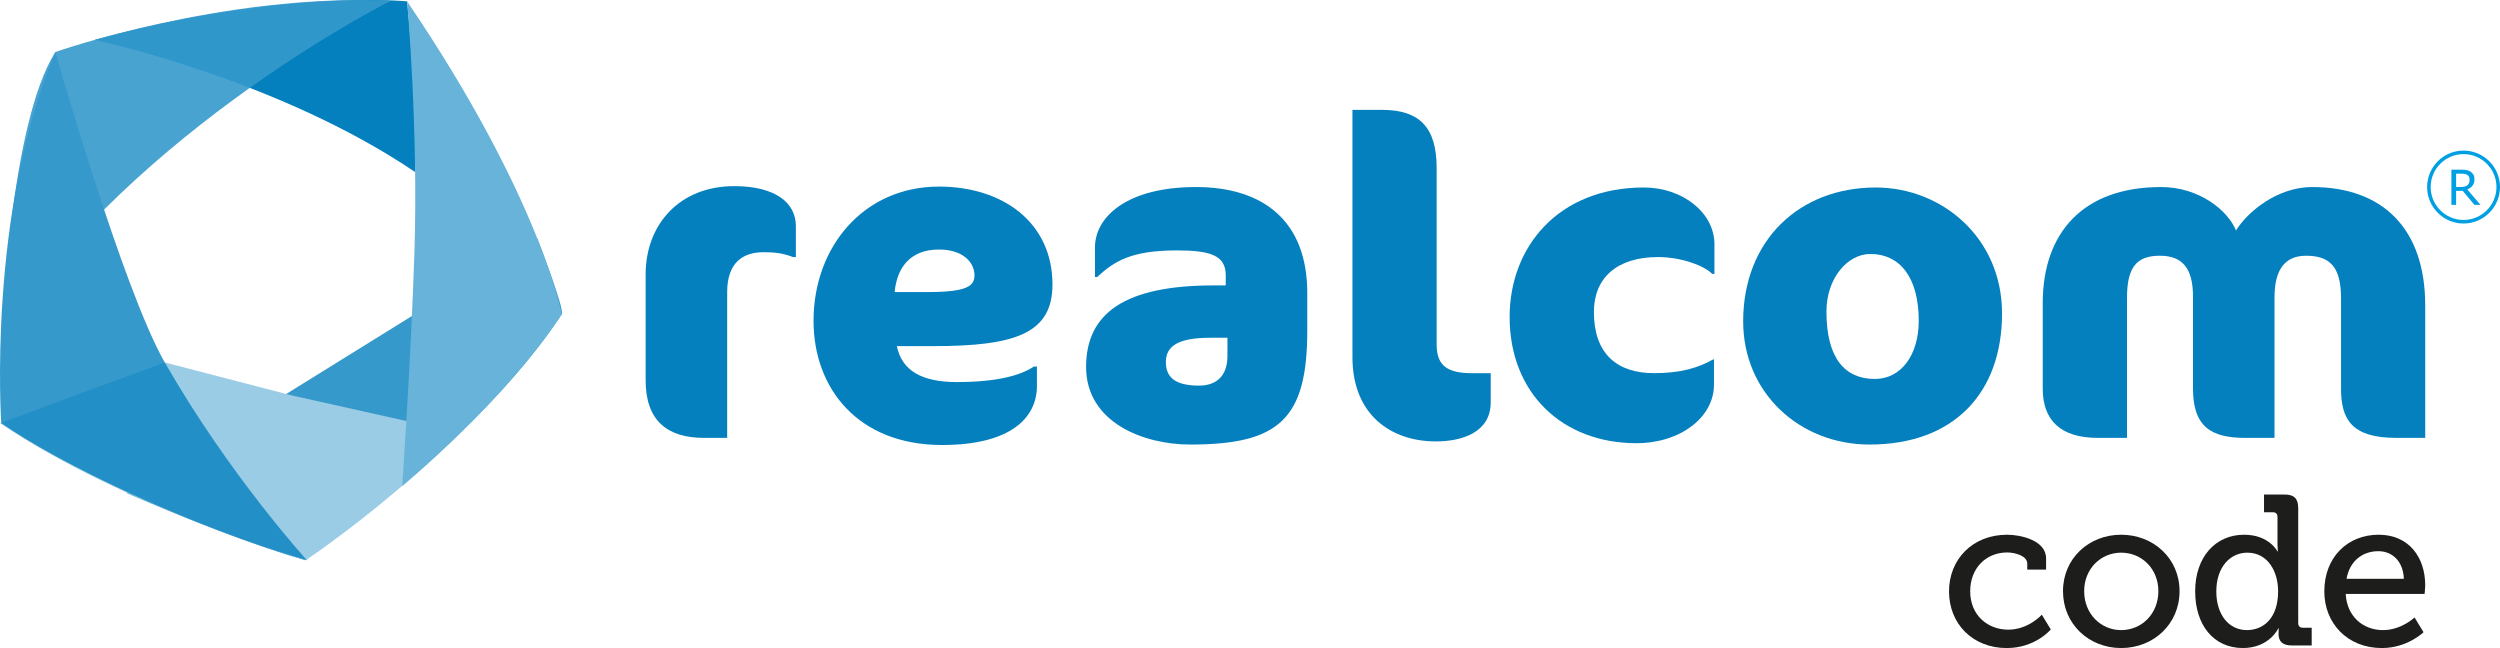 <?xml version="1.0" encoding="utf-8"?>
<!-- Generator: Adobe Illustrator 16.0.0, SVG Export Plug-In . SVG Version: 6.00 Build 0)  -->
<!DOCTYPE svg PUBLIC "-//W3C//DTD SVG 1.1//EN" "http://www.w3.org/Graphics/SVG/1.1/DTD/svg11.dtd">
<svg version="1.1" id="Capa_1" xmlns="http://www.w3.org/2000/svg" xmlns:xlink="http://www.w3.org/1999/xlink" x="0px" y="0px"
	 width="192.888px" height="50px" viewBox="0 0 192.888 50" enable-background="new 0 0 192.888 50" xml:space="preserve">
<g>
	<g>
		<path fill="#0480BF" d="M61.406,19.834v-2.396c0-1.74-1.507-3.075-4.753-3.077c-4.279,0-6.839,3.014-6.839,6.809v8.172
			c0,3.147,1.708,4.444,4.514,4.444h1.778v-11.25c0-2.293,1.231-3.077,2.804-3.077c0.855,0,1.47,0.067,2.29,0.376H61.406z"/>
		<path fill="#0480BF" d="M75.186,21.237c0,0.824-0.548,1.298-3.629,1.298h-2.531c0.174-1.814,1.132-3.283,3.423-3.283
			C74.331,19.252,75.186,20.278,75.186,21.237 M81.203,21.954c0-4.786-3.83-7.558-8.754-7.558c-5.814,0-9.682,4.65-9.68,10.362
			c0,5.195,3.417,9.576,9.917,9.576c5.37,0,7.319-2.155,7.319-4.55v-1.505h-0.238c-1.061,0.72-2.943,1.199-5.95,1.199
			c-2.701,0-4.242-0.893-4.617-2.772h2.805C78.363,26.706,81.203,25.716,81.203,21.954"/>
		<path fill="#0480BF" d="M94.704,27.459c0,1.711-1.026,2.293-2.187,2.293c-1.811,0-2.566-0.614-2.564-1.814
			c-0.002-1.265,0.992-1.879,3.45-1.879h1.3V27.459z M100.863,25.509v-2.903c0-5.544-3.387-8.175-8.584-8.175
			c-5.366,0-7.796,2.326-7.796,4.654v2.286h0.171c1.333-1.228,2.632-2.048,6.152-2.051c2.566,0.003,3.766,0.375,3.766,1.917v0.784
			h-0.926c-6.834,0-9.845,2.119-9.848,6.292c0,4.274,4.413,5.986,8.035,5.986C98.672,34.3,100.863,32.35,100.863,25.509"/>
		<path fill="#0480BF" d="M115.016,31.047v-2.254h-1.432c-1.817,0-2.738-0.51-2.738-2.189V12.96c0-3.18-1.368-4.483-4.208-4.483
			h-2.29v19.083c0,4.445,2.975,6.497,6.43,6.497C112.832,34.06,115.016,33.344,115.016,31.047"/>
		<path fill="#0480BF" d="M132.278,21.133v-2.291c0.002-2.427-2.462-4.376-5.439-4.376c-6.634,0-10.363,4.614-10.363,9.986
			c-0.003,5.876,4.069,9.743,9.781,9.743c3.422,0,5.985-2.016,5.985-4.512v-1.951h-0.067c-1.132,0.649-2.532,1.061-4.547,1.061
			c-2.876,0-4.65-1.504-4.65-4.721c0-2.63,1.774-4.238,4.955-4.238c1.81,0,3.589,0.685,4.173,1.299H132.278z"/>
		<path fill="#0480BF" d="M148.041,24.758c0,2.6-1.338,4.48-3.388,4.48c-2.293,0-3.733-1.574-3.733-5.198
			c0-2.567,1.615-4.445,3.39-4.444C146.566,19.595,148.041,21.371,148.041,24.758 M134.495,24.793
			c-0.002,5.537,4.375,9.506,9.748,9.506c6.499,0,10.224-3.971,10.224-10.121c0-5.814-4.619-9.712-9.745-9.712
			C138.801,14.466,134.495,18.568,134.495,24.793"/>
		<path fill="#0480BF" d="M187.119,33.785l-0.001-10.22c0.001-5.89-3.246-9.134-8.719-9.134c-2.704,0-4.993,1.917-5.88,3.351
			c-0.619-1.541-2.838-3.351-5.779-3.351c-5.985,0-9.132,3.486-9.132,8.96v6.598c0,2.396,1.333,3.794,4.24,3.796l2.262-0.002V22.979
			c0-2.325,0.713-3.248,2.527-3.248c1.711,0,2.564,0.922,2.564,3.145v7.113c0,2.942,1.402,3.795,4.039,3.797h2.251V22.943
			c0-1.877,0.617-3.212,2.429-3.212c1.884,0,2.704,0.891,2.704,3.319v6.938c0,2.329,0.787,3.795,4.24,3.795L187.119,33.785z"/>
	</g>
	<g>
		<path fill="#1D1D1B" d="M154.863,41.257c1.007,0,3.003,0.413,3.003,1.83v0.859h-1.452v-0.464c0-0.593-0.939-0.857-1.551-0.857
			c-1.632,0-2.853,1.221-2.853,2.987c0,1.896,1.385,2.97,2.938,2.97c1.567,0,2.588-1.154,2.588-1.154l0.694,1.137
			c0,0-1.188,1.436-3.399,1.436c-2.623,0-4.454-1.863-4.454-4.371C150.377,43.171,152.176,41.257,154.863,41.257z"/>
		<path fill="#1D1D1B" d="M163.659,41.257c2.491,0,4.505,1.83,4.505,4.355c0,2.539-2.014,4.388-4.505,4.388
			c-2.492,0-4.488-1.849-4.488-4.388C159.17,43.087,161.167,41.257,163.659,41.257z M163.659,48.616c1.584,0,2.87-1.255,2.87-3.004
			c0-1.732-1.285-2.971-2.87-2.971c-1.568,0-2.854,1.238-2.854,2.971C160.804,47.361,162.09,48.616,163.659,48.616z"/>
		<path fill="#1D1D1B" d="M173.146,41.257c1.93,0,2.574,1.287,2.574,1.287h0.034c0,0-0.034-0.249-0.034-0.562v-2.096
			c0-0.247-0.134-0.363-0.363-0.363h-0.676v-1.369h1.582c0.744,0,1.056,0.314,1.056,1.057v8.858c0,0.249,0.134,0.364,0.364,0.364
			h0.676v1.368h-1.535c-0.727,0-1.023-0.328-1.023-0.89c0-0.249,0.017-0.431,0.017-0.431h-0.032c0,0-0.692,1.519-2.739,1.519
			c-2.259,0-3.679-1.781-3.679-4.371C169.368,42.972,170.936,41.257,173.146,41.257z M175.769,45.612
			c0-1.485-0.775-2.971-2.375-2.971c-1.304,0-2.394,1.089-2.394,2.987c0,1.814,0.976,2.987,2.361,2.987
			C174.599,48.616,175.769,47.74,175.769,45.612z"/>
		<path fill="#1D1D1B" d="M183.523,41.257c2.343,0,3.595,1.748,3.595,3.908c0,0.215-0.049,0.661-0.049,0.661h-6.085
			c0.096,1.78,1.384,2.79,2.869,2.79c1.436,0,2.442-0.976,2.442-0.976l0.693,1.138c0,0-1.238,1.222-3.218,1.222
			c-2.639,0-4.437-1.896-4.437-4.371C179.333,42.972,181.147,41.257,183.523,41.257z M185.47,44.656
			c-0.051-1.387-0.923-2.129-1.963-2.129c-1.221,0-2.21,0.742-2.458,2.129H185.47z"/>
	</g>
	<g>
		<path fill="#009FE3" d="M191.384,15.808h-0.467l-0.907-1.083h-0.509v1.083h-0.363V13.09h0.763c0.163,0,0.302,0.012,0.412,0.034
			c0.105,0.02,0.207,0.057,0.292,0.112c0.098,0.062,0.174,0.141,0.229,0.237c0.059,0.093,0.083,0.214,0.083,0.357
			c0,0.194-0.044,0.357-0.146,0.49c-0.1,0.132-0.232,0.232-0.406,0.298L191.384,15.808z M190.541,13.855
			c0-0.077-0.012-0.147-0.04-0.207c-0.027-0.063-0.073-0.112-0.136-0.155c-0.05-0.034-0.116-0.059-0.187-0.071
			c-0.073-0.015-0.155-0.021-0.251-0.021h-0.426v1.025h0.365c0.114,0,0.212-0.011,0.299-0.033c0.084-0.018,0.156-0.057,0.217-0.112
			c0.054-0.051,0.096-0.108,0.122-0.176C190.531,14.041,190.541,13.958,190.541,13.855z"/>
		<path fill="#009FE3" d="M190.075,17.245c-1.551,0-2.811-1.263-2.811-2.815c0-1.55,1.26-2.811,2.811-2.811
			c1.55,0,2.813,1.261,2.813,2.811C192.888,15.981,191.625,17.245,190.075,17.245z M190.075,11.89c-1.4,0-2.536,1.14-2.536,2.539
			c0,1.401,1.136,2.542,2.536,2.542c1.402,0,2.54-1.141,2.54-2.542C192.614,13.03,191.477,11.89,190.075,11.89z"/>
	</g>
	<path fill="#1D1D1B" d="M161.34,46.913"/>
	<g>
		<path opacity="0.8" fill="#0480BF" d="M41.45,18.385L9.762,38.04c0,0,8.261,3.614,13.734,5.164c0,0,13.063-8.728,19.851-18.96
			C43.589,23.879,41.45,18.385,41.45,18.385z"/>
		<path fill="#0480BF" d="M7.303,3.078c0,0,14.058,2.977,24.726,10.196c0,0,0.141-5.54-0.62-13.171
			C31.41,0.102,21.721-0.853,7.303,3.078z"/>
		<path fill="#9BCCE5" d="M0,32.645c9.69,6.54,23.586,10.582,23.586,10.582s12.439-8.249,19.664-18.982l-7.766,9.161l-12.988-2.899
			l-9.784-2.543L0,32.645z"/>
		<path fill="#68B3D9" d="M31.41,0.102c0,0,0.88,9.847,0.562,19.461c-0.283,8.536-0.939,17.936-0.939,17.936
			s7.941-6.546,12.314-13.255C43.347,24.244,41.712,15.289,31.41,0.102z"/>
		<path opacity="0.8" fill="#0480BF" d="M23.683,43.227c-8.922-2.57-19.071-7.425-23.587-10.582c0,0-1.102-16.216,4.175-28.63
			c0,0,5.182,18.256,8.442,23.949C17.695,36.662,23.683,43.227,23.683,43.227z"/>
		<path opacity="0.9" fill="#3699CC" d="M4.271,4.014c0,0,12.847-4.534,25.895-3.962c0,0-19.539,9.764-29.994,25.589
			C0.172,25.641,0.725,9.629,4.271,4.014z"/>
	</g>
</g>
</svg>

